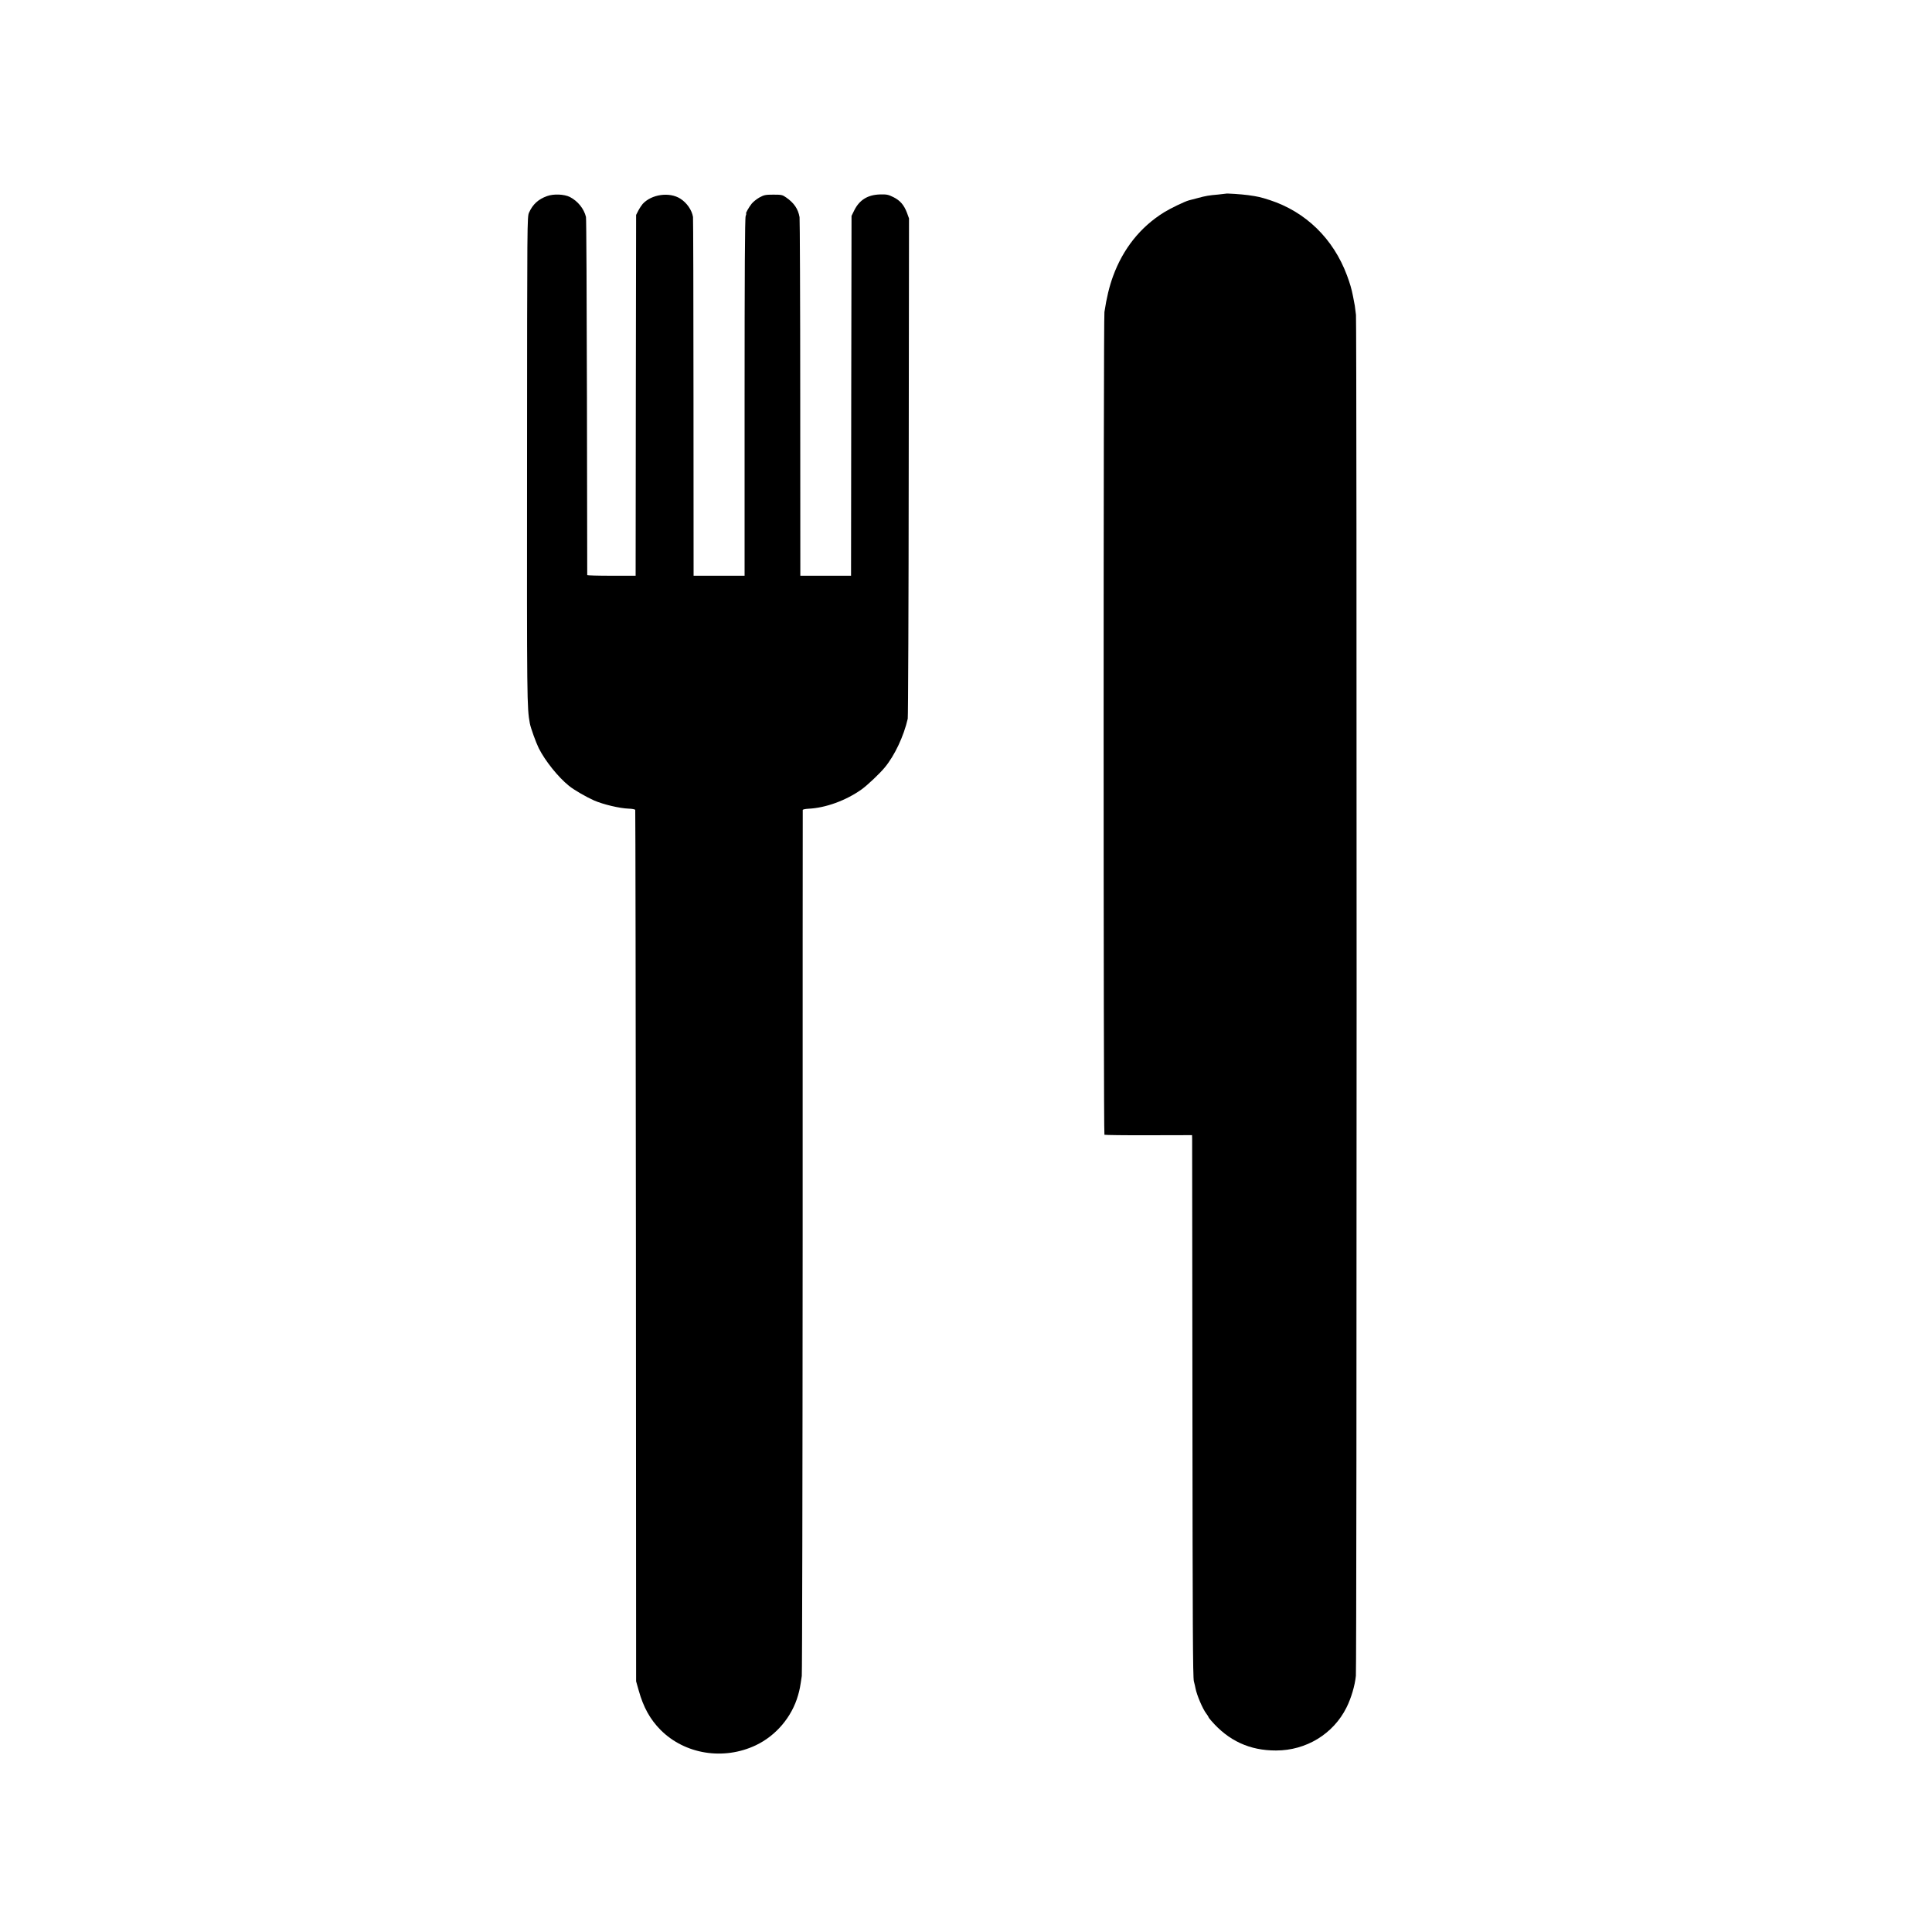 <?xml version="1.0" standalone="no"?>
<!DOCTYPE svg PUBLIC "-//W3C//DTD SVG 20010904//EN"
 "http://www.w3.org/TR/2001/REC-SVG-20010904/DTD/svg10.dtd">
<svg version="1.0" xmlns="http://www.w3.org/2000/svg"
 width="2000pt" height="2000pt" viewBox="0 0 2000 2000"
 preserveAspectRatio="xMidYMid meet">
<g transform="translate(0,2000) scale(0.1,-0.1)"
fill="#000000" stroke="none">
<path d="M12688 17995 c-2 -1 -37 -5 -78 -9 -95 -8 -126 -13 -214 -37 -39 -10
-79 -21 -88 -23 -43 -11 -190 -82 -258 -124 -245 -152 -424 -377 -528 -662
-39 -107 -67 -224 -89 -370 -11 -73 -11 -8510 0 -8517 6 -3 212 -6 459 -5
l448 1 1 -37 c0 -20 2 -1281 3 -2802 2 -2218 4 -2775 15 -2815 7 -27 15 -60
17 -73 13 -69 73 -210 110 -259 13 -17 24 -34 24 -37 0 -4 12 -20 28 -38 180
-209 400 -310 672 -309 312 0 593 172 729 445 48 96 87 227 97 328 10 91 10
13999 1 14088 -4 36 -10 79 -12 95 -5 28 -8 43 -19 100 -15 76 -31 130 -62
214 -141 379 -426 658 -800 780 -94 30 -116 36 -224 51 -65 9 -226 20 -232 15z"/>
<path d="M5663 17970 c-90 -32 -148 -85 -186 -170 -20 -45 -20 -57 -21 -2565
-2 -2513 -1 -2559 29 -2724 9 -48 63 -197 92 -256 66 -131 200 -299 313 -390
51 -42 180 -116 259 -151 96 -42 267 -82 358 -85 36 -1 67 -7 69 -13 2 -6 5
-2038 7 -4516 l2 -4505 27 -95 c48 -173 118 -299 226 -408 252 -253 652 -317
986 -159 210 100 373 293 437 516 18 62 22 86 39 201 4 30 8 2058 9 4505 0
2448 0 4455 1 4460 0 6 26 11 58 13 178 8 389 85 551 200 60 43 188 164 239
226 104 125 198 326 239 506 4 19 9 1192 10 2607 l3 2572 -21 58 c-31 81 -70
127 -140 162 -55 27 -69 30 -142 28 -126 -4 -211 -58 -264 -165 l-28 -57 -3
-1862 -2 -1863 -263 0 -262 0 -1 1838 c0 1010 -4 1854 -7 1874 -15 86 -58 148
-139 204 -38 27 -48 29 -132 29 -82 0 -96 -3 -144 -29 -30 -17 -66 -46 -81
-65 -30 -38 -65 -101 -57 -101 3 0 1 -12 -5 -27 -8 -20 -11 -587 -11 -1875 l0
-1848 -264 0 -264 0 -1 1843 c0 1013 -3 1855 -5 1871 -12 72 -64 147 -132 190
-113 71 -297 45 -389 -55 -11 -13 -32 -44 -45 -69 l-23 -45 -3 -1867 -2 -1868
-250 0 c-138 0 -250 3 -251 8 0 4 -2 833 -3 1842 -2 1009 -6 1848 -10 1864
-21 86 -84 164 -167 207 -58 29 -168 34 -236 9z"/>
</g>
</svg>
